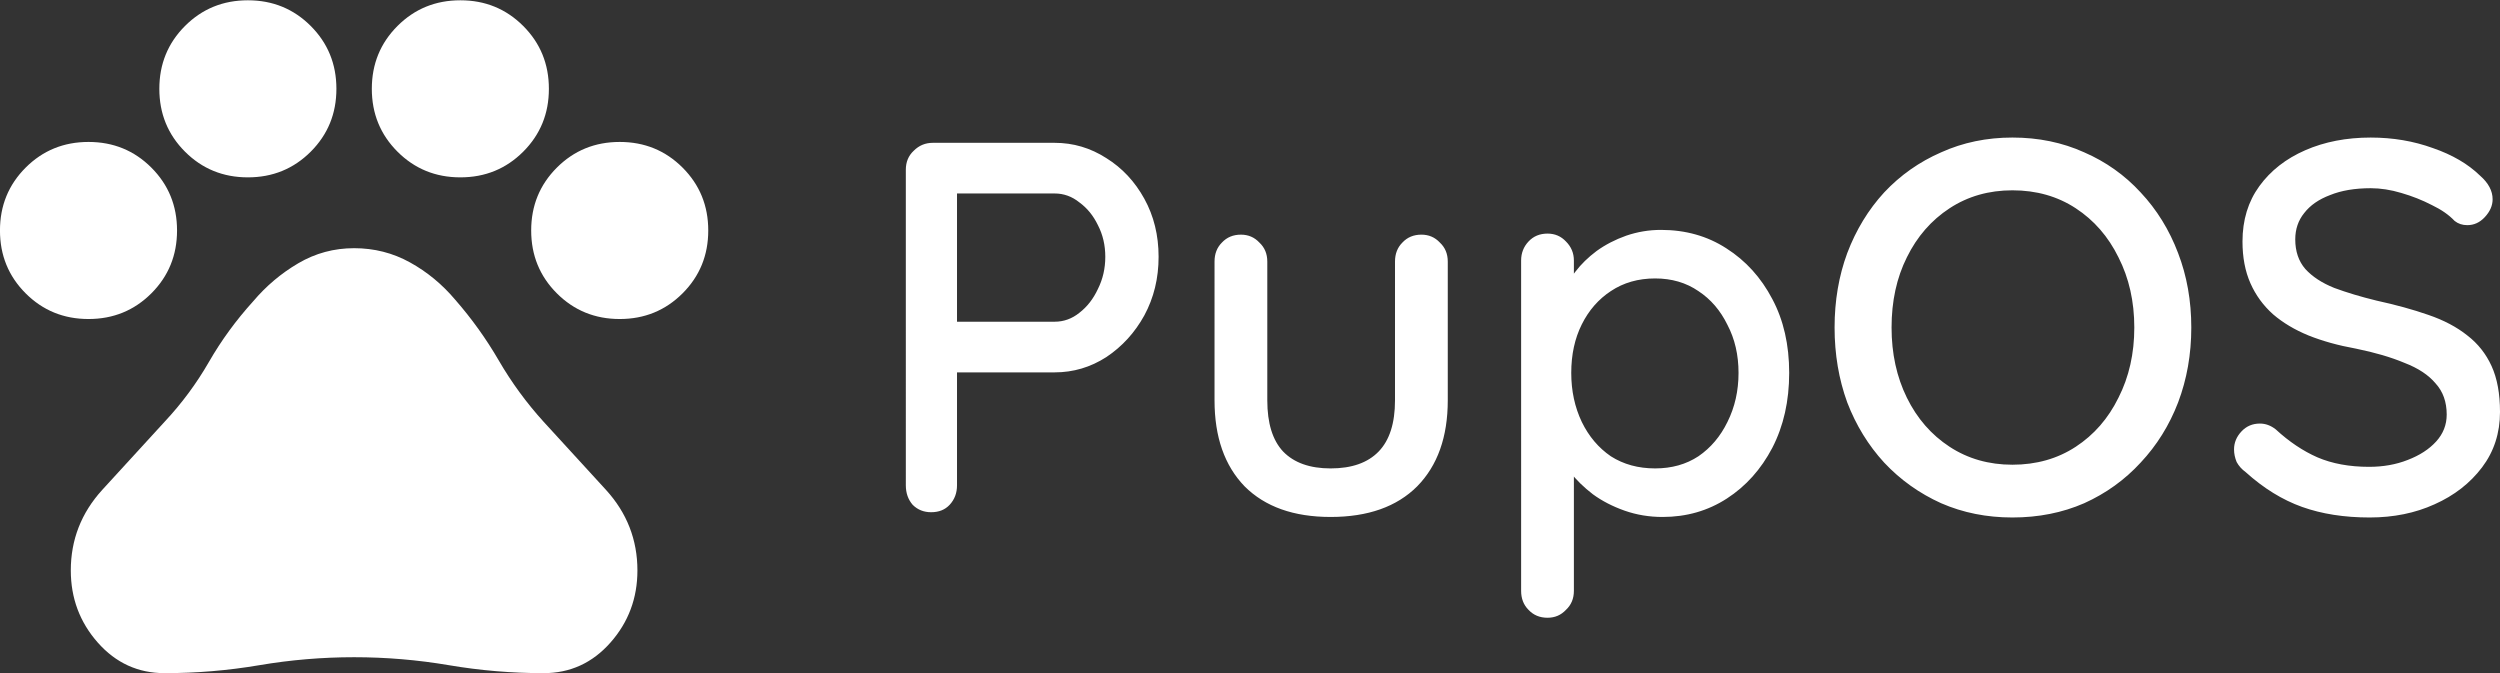 <?xml version="1.0" encoding="UTF-8" standalone="no"?>
<!-- Created with Inkscape (http://www.inkscape.org/) -->

<svg
   width="2674.087mm"
   height="720mm"
   viewBox="0 0 2674.087 720"
   version="1.1"
   id="svg1"
   xml:space="preserve"
   xmlns="http://www.w3.org/2000/svg"
   xmlns:svg="http://www.w3.org/2000/svg"><rect x="0" y="0" width="2674.087" height="720" fill="#333333" stroke="none"/><defs
     id="defs1" /><g
     id="layer1"><g
       style="fill:#ffffff"
       id="g1"
       transform="matrix(0.947,0,0,0.947,-75.789,791.053)"><path
         d="m 180,-475 q -42,0 -71,-29 -29,-29 -29,-71 0,-42 29,-71 29,-29 71,-29 42,0 71,29 29,29 29,71 0,42 -29,71 -29,29 -71,29 z m 180,-160 q -42,0 -71,-29 -29,-29 -29,-71 0,-42 29,-71 29,-29 71,-29 42,0 71,29 29,29 29,71 0,42 -29,71 -29,29 -71,29 z m 240,0 q -42,0 -71,-29 -29,-29 -29,-71 0,-42 29,-71 29,-29 71,-29 42,0 71,29 29,29 29,71 0,42 -29,71 -29,29 -71,29 z m 180,160 q -42,0 -71,-29 -29,-29 -29,-71 0,-42 29,-71 29,-29 71,-29 42,0 71,29 29,29 29,71 0,42 -29,71 -29,29 -71,29 z M 266,-75 q -45,0 -75.5,-34.5 Q 160,-144 160,-191 q 0,-52 35.5,-91 35.5,-39 70.5,-77 29,-31 50,-67.5 21,-36.5 50,-68.5 22,-26 51,-43 29,-17 63,-17 34,0 63,16 29,16 51,42 28,32 49.5,69 21.5,37 50.5,69 35,38 70.5,77 35.5,39 35.5,91 0,47 -30.5,81.5 Q 739,-75 694,-75 q -54,0 -107,-9 -53,-9 -107,-9 -54,0 -107,9 -53,9 -107,9 z"
         id="path1" /></g><path
       d="m 1128.075,152.771 q 29.916,0 55.316,16.369 25.4,15.804 40.64,43.462 15.24,27.658 15.24,62.089 0,34.431 -15.24,62.653 -15.24,27.658 -40.64,44.591 -25.4,16.369 -55.316,16.369 h -108.938 l 4.516,-9.031 v 129.822 q 0,12.418 -7.902,20.884 -7.338,7.902 -19.756,7.902 -11.853,0 -19.756,-7.902 -7.338,-8.467 -7.338,-20.884 V 181.558 q 0,-12.418 8.467,-20.32 8.467,-8.467 20.32,-8.467 z m 0,191.347 q 14.675,0 26.529,-9.596 12.418,-9.596 19.756,-25.4 7.902,-15.804 7.902,-34.431 0,-18.627 -7.902,-33.867 -7.338,-15.24 -19.756,-24.271 -11.853,-9.596 -26.529,-9.596 h -110.067 l 5.644,-8.467 v 152.964 l -5.08,-7.338 z m 392.289,-93.133 q 11.853,0 19.756,8.467 8.467,7.902 8.467,20.32 v 148.449 q 0,58.702 -32.738,92.004 -32.738,32.738 -92.569,32.738 -59.267,0 -92.004,-32.738 -32.173,-33.302 -32.173,-92.004 V 279.771 q 0,-12.418 7.902,-20.32 7.902,-8.467 20.32,-8.467 11.853,0 19.756,8.467 8.467,7.902 8.467,20.32 v 148.449 q 0,36.689 16.933,54.751 17.498,18.062 50.8,18.062 33.867,0 51.364,-18.062 17.498,-18.062 17.498,-54.751 V 279.771 q 0,-12.418 7.902,-20.32 7.902,-8.467 20.32,-8.467 z m 256.257,-5.08 q 39.511,0 69.991,19.756 31.044,19.756 49.107,54.187 18.062,33.867 18.062,79.022 0,45.156 -18.062,80.151 -18.062,34.431 -48.542,54.187 -30.48,19.756 -68.862,19.756 -21.449,0 -40.64,-6.773 -19.191,-6.773 -33.867,-17.498 -14.676,-11.289 -24.271,-23.707 -9.031,-12.418 -11.289,-23.142 l 15.24,-7.338 V 631.984 q 0,12.418 -8.467,20.32 -7.902,8.467 -19.756,8.467 -12.418,0 -20.32,-8.467 -7.902,-7.902 -7.902,-20.32 V 278.642 q 0,-11.853 7.902,-20.32 7.902,-8.467 20.32,-8.467 11.853,0 19.756,8.467 8.467,8.467 8.467,20.32 v 38.947 l -9.031,-5.08 q 1.693,-10.724 10.724,-22.013 9.031,-11.853 22.578,-22.013 14.111,-10.16 31.609,-16.369 18.062,-6.209 37.253,-6.209 z m -6.209,51.929 q -27.093,0 -47.413,13.547 -19.756,12.982 -31.044,35.56 -11.289,22.578 -11.289,51.929 0,28.787 11.289,52.493 11.289,23.142 31.044,36.689 20.32,12.982 47.413,12.982 26.529,0 46.284,-12.982 19.756,-13.547 31.044,-36.689 11.853,-23.707 11.853,-52.493 0,-28.787 -11.853,-51.364 -11.289,-23.142 -31.044,-36.124 -19.756,-13.547 -46.284,-13.547 z m 573.475,52.493 q 0,42.898 -14.111,80.151 -14.111,36.689 -40.075,64.347 -25.4,27.658 -60.395,43.462 -34.995,15.24 -76.764,15.24 -41.204,0 -76.2,-15.24 -34.995,-15.804 -60.96,-43.462 -25.4,-27.658 -39.511,-64.347 -13.547,-37.253 -13.547,-80.151 0,-42.898 13.547,-79.587 14.111,-37.253 39.511,-64.911 25.965,-27.658 60.96,-42.898 34.995,-15.804 76.2,-15.804 41.769,0 76.764,15.804 34.995,15.24 60.395,42.898 25.964,27.658 40.075,64.911 14.111,36.689 14.111,79.587 z m -60.96,0 q 0,-41.769 -16.933,-75.071 -16.369,-33.302 -45.72,-52.493 -29.351,-19.191 -67.733,-19.191 -37.818,0 -67.169,19.191 -29.351,19.191 -45.72,52.493 -16.369,32.738 -16.369,75.071 0,41.769 16.369,75.071 16.369,33.302 45.72,52.493 29.351,19.191 67.169,19.191 38.382,0 67.733,-19.191 29.351,-19.191 45.72,-52.493 16.933,-33.302 16.933,-75.071 z m 251.742,203.2 q -40.64,0 -72.249,-11.289 -31.609,-11.289 -60.395,-37.253 -6.209,-4.516 -9.595,-10.724 -2.822,-6.773 -2.822,-13.547 0,-10.724 7.902,-19.191 7.902,-8.467 19.756,-8.467 9.031,0 16.933,6.209 21.449,19.756 44.591,29.916 23.707,10.16 55.316,10.16 22.578,0 41.204,-7.338 19.191,-7.338 30.48,-19.756 11.289,-12.418 11.289,-28.787 0,-20.32 -11.853,-33.302 -11.289,-13.547 -33.302,-22.013 -21.449,-9.031 -51.929,-15.24 -28.222,-5.08 -50.8,-14.111 -22.013,-9.031 -37.818,-22.578 -15.804,-14.111 -24.271,-33.302 -8.467,-19.191 -8.467,-44.591 0,-34.431 18.062,-59.267 18.062,-24.836 49.107,-38.382 31.044,-13.547 69.991,-13.547 35.56,0 66.604,11.289 31.044,10.724 50.236,29.351 13.547,11.853 13.547,25.4 0,10.16 -8.467,19.191 -7.902,8.467 -18.627,8.467 -7.902,0 -13.547,-4.516 -9.031,-9.596 -24.271,-16.933 -15.24,-7.902 -32.738,-12.982 -16.933,-5.08 -32.738,-5.08 -25.4,0 -43.462,7.338 -18.062,6.773 -27.658,19.191 -9.596,11.853 -9.596,28.222 0,19.191 10.725,31.609 11.289,12.418 31.044,20.32 19.756,7.338 45.156,13.547 31.044,6.773 55.316,15.24 24.836,8.467 41.769,22.013 16.933,12.982 25.964,32.738 9.031,19.756 9.031,49.107 0,33.867 -19.191,59.267 -19.191,25.4 -50.8,39.511 -31.044,14.111 -69.427,14.111 z"
       id="text1"
       style="font-weight:600;font-size:564.444px;font-family:Quicksand;-inkscape-font-specification:'Quicksand, Semi-Bold';fill:#ffffff;stroke-width:0.265"
       aria-label="PupOS" /></g></svg>
